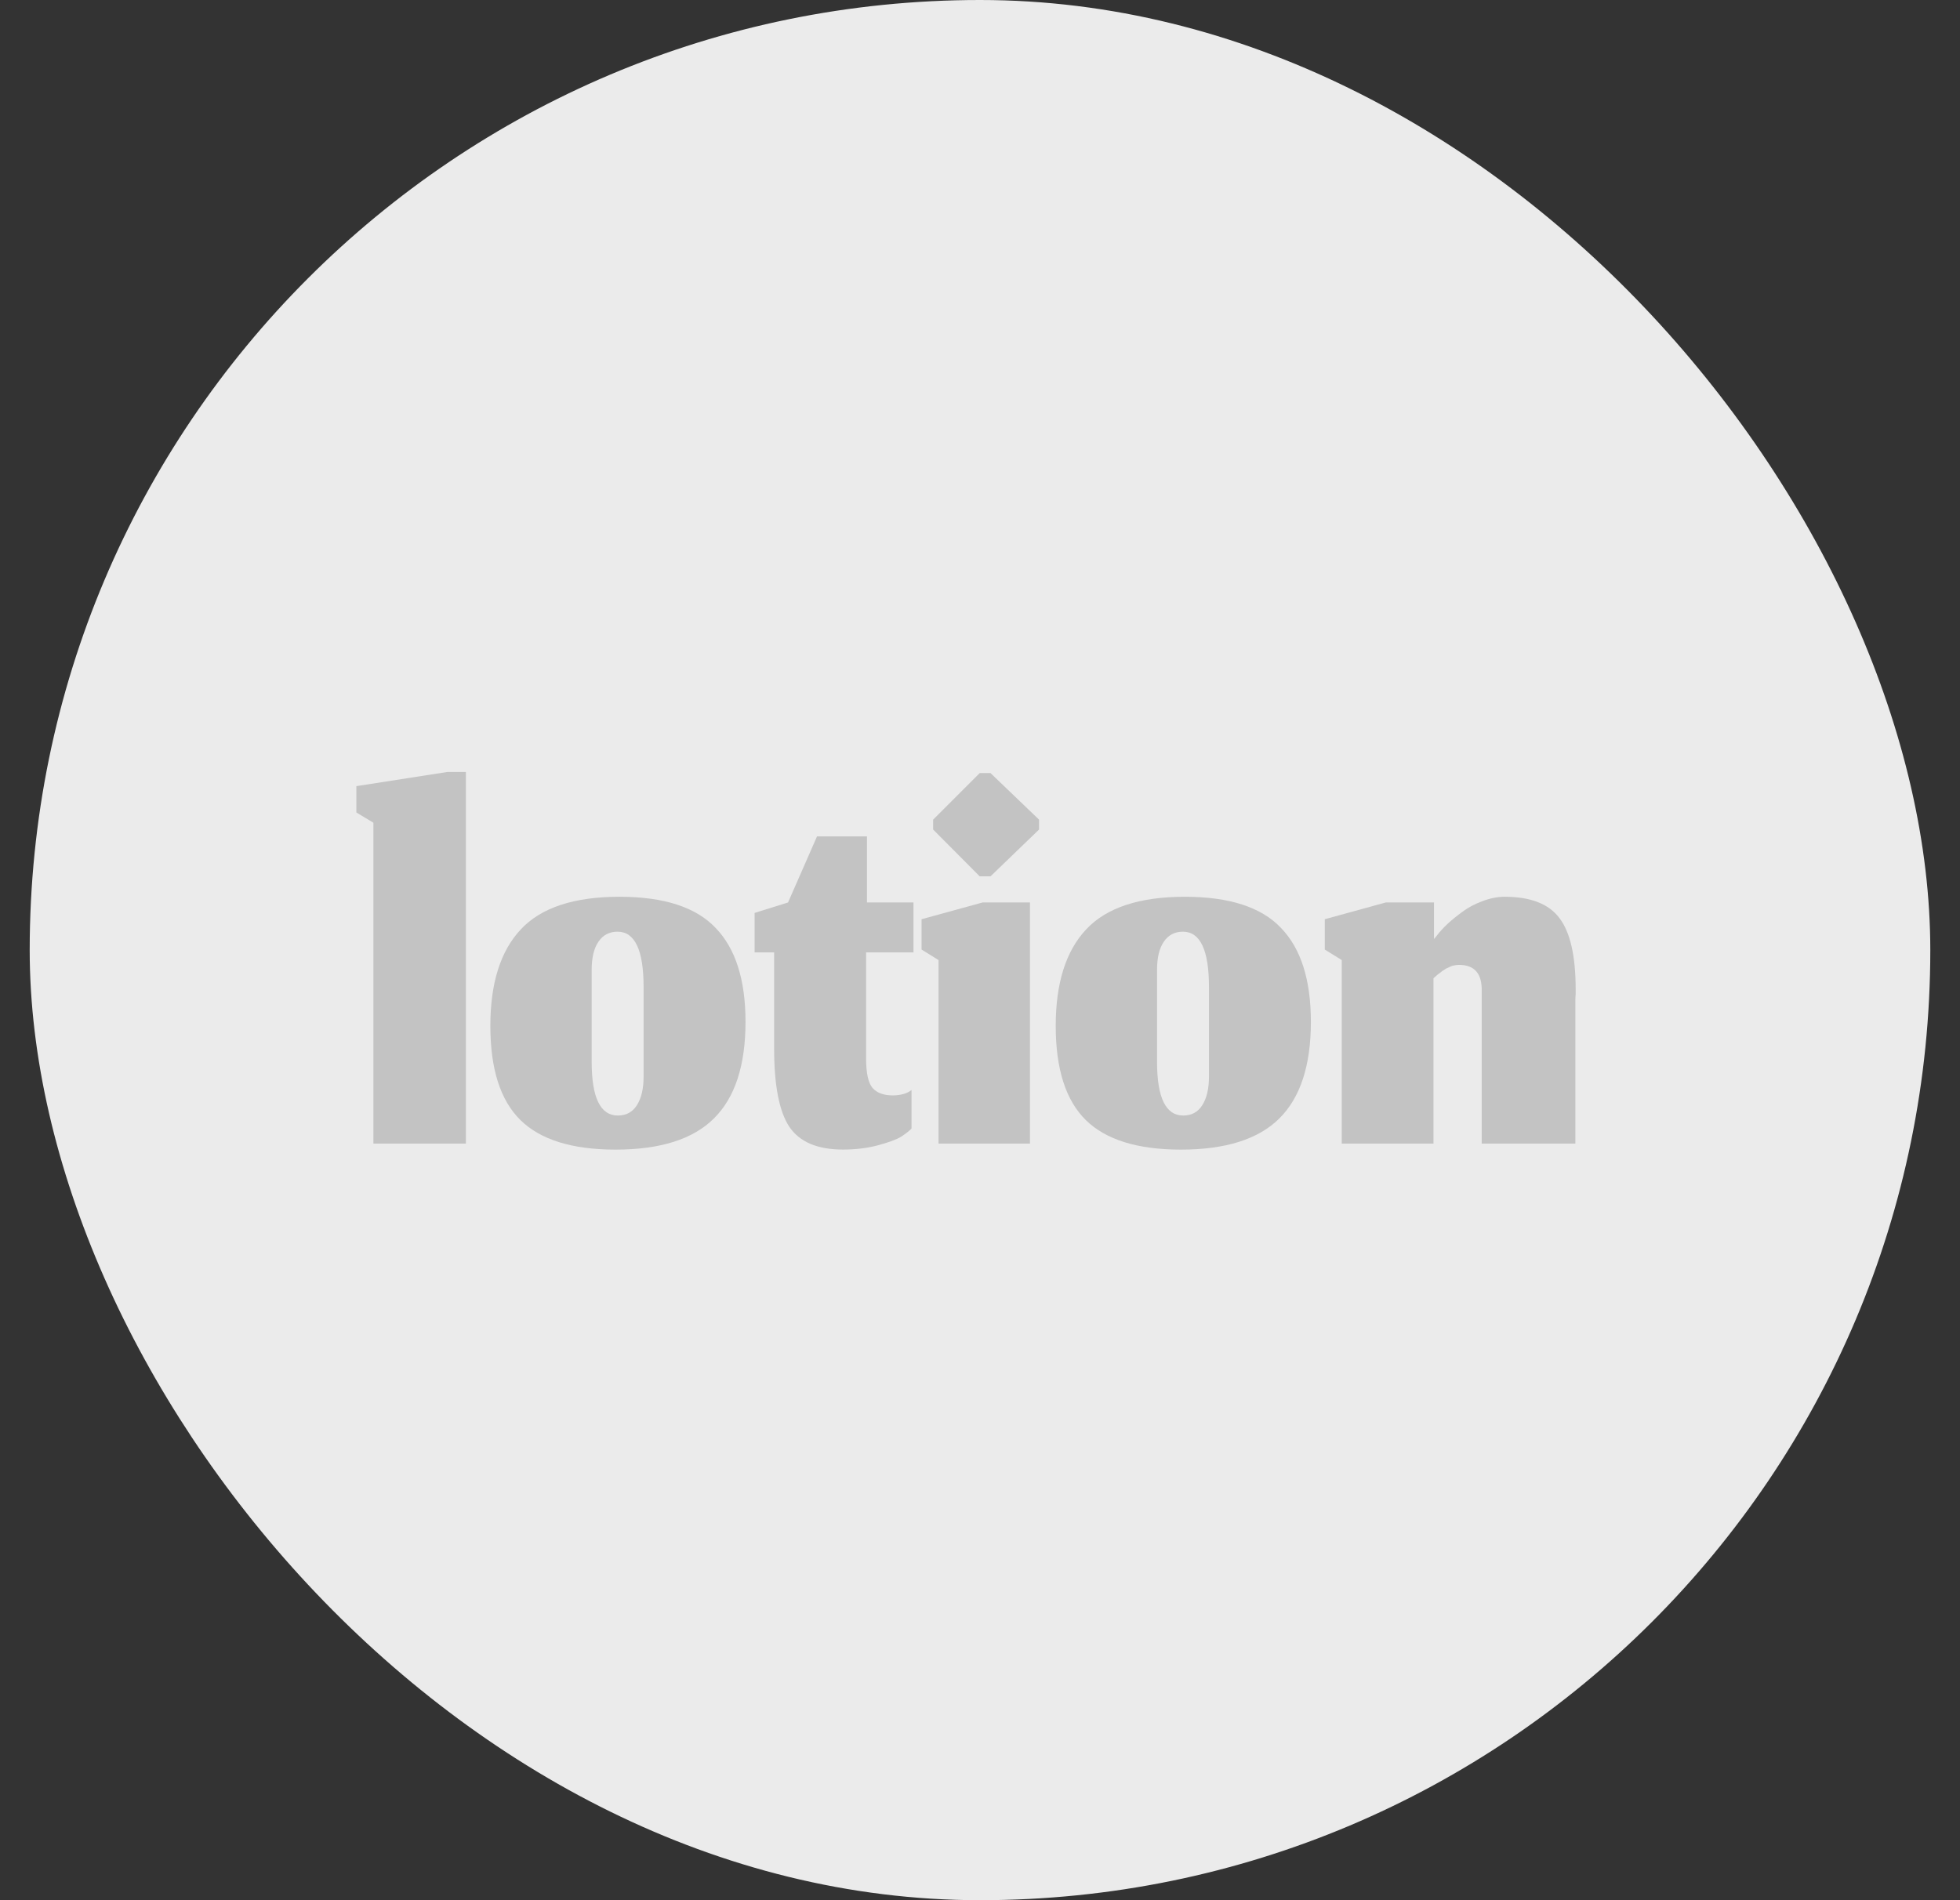 <svg width="33" height="32" viewBox="0 0 33 32" fill="none" xmlns="http://www.w3.org/2000/svg">
<rect x="0" y="0" width="33" height="32" fill="#333333" stroke="none"/>
<rect x="0.5" width="32" height="32" rx="16" fill="#EBEBEB"/>
<path d="M24.135 19.259H22.591V16.168L22.305 15.991V15.48L23.332 15.198H24.144V15.814L24.202 15.743C24.24 15.692 24.296 15.631 24.369 15.561C24.445 15.491 24.53 15.422 24.622 15.355C24.714 15.286 24.824 15.226 24.952 15.179C25.082 15.128 25.21 15.102 25.334 15.102C25.77 15.102 26.078 15.222 26.256 15.461C26.438 15.7 26.529 16.099 26.529 16.66C26.529 16.679 26.529 16.708 26.529 16.746C26.525 16.784 26.524 16.814 26.524 16.837V19.259H24.947V16.698C24.956 16.399 24.829 16.249 24.565 16.249C24.546 16.249 24.526 16.251 24.507 16.254C24.491 16.257 24.476 16.26 24.46 16.263C24.447 16.267 24.431 16.273 24.412 16.282C24.396 16.289 24.381 16.295 24.369 16.302C24.356 16.305 24.342 16.313 24.326 16.326C24.31 16.335 24.297 16.343 24.288 16.349C24.278 16.356 24.264 16.367 24.245 16.383C24.229 16.395 24.216 16.405 24.206 16.412C24.2 16.418 24.187 16.429 24.168 16.445C24.152 16.458 24.141 16.467 24.135 16.474V19.259Z" fill="#C3C3C3"/>
<path d="M19.921 18.786C20.061 18.786 20.168 18.729 20.241 18.614C20.317 18.496 20.355 18.335 20.355 18.132V16.622C20.355 16.001 20.209 15.69 19.916 15.69C19.779 15.69 19.672 15.746 19.596 15.857C19.519 15.969 19.481 16.126 19.481 16.33V17.883C19.481 18.485 19.628 18.786 19.921 18.786ZM19.883 19.36C19.153 19.36 18.619 19.194 18.282 18.863C17.944 18.531 17.775 18.003 17.775 17.276C17.775 16.556 17.946 16.015 18.287 15.652C18.628 15.286 19.182 15.102 19.949 15.102C20.698 15.102 21.238 15.277 21.569 15.628C21.904 15.975 22.071 16.502 22.071 17.209C22.071 17.942 21.894 18.483 21.541 18.834C21.19 19.184 20.637 19.36 19.883 19.36Z" fill="#C3C3C3"/>
<path d="M15.802 19.259V16.168L15.516 15.991V15.48L16.543 15.198H17.341V19.259H15.802ZM16.495 14.758L15.711 13.97V13.803L16.495 13.019H16.677L17.494 13.803V13.97L16.677 14.758H16.495Z" fill="#C3C3C3"/>
<path d="M14.191 19.359C13.761 19.359 13.46 19.23 13.287 18.972C13.119 18.714 13.034 18.278 13.034 17.663V16.039H12.705V15.374L13.268 15.198L13.756 14.085H14.597V15.198H15.38V16.039H14.582V17.816C14.582 18.071 14.619 18.24 14.692 18.323C14.765 18.405 14.879 18.447 15.031 18.447C15.098 18.447 15.159 18.439 15.213 18.423C15.267 18.407 15.312 18.385 15.347 18.356V19.006C15.299 19.054 15.237 19.101 15.161 19.149C15.084 19.194 14.957 19.24 14.778 19.288C14.603 19.335 14.407 19.359 14.191 19.359Z" fill="#C3C3C3"/>
<path d="M10.402 18.786C10.542 18.786 10.649 18.729 10.722 18.614C10.798 18.496 10.836 18.335 10.836 18.132V16.622C10.836 16.001 10.69 15.69 10.397 15.69C10.26 15.69 10.153 15.746 10.077 15.857C10 15.969 9.962 16.126 9.962 16.33V17.883C9.962 18.485 10.109 18.786 10.402 18.786ZM10.364 19.36C9.634 19.36 9.1 19.194 8.763 18.863C8.425 18.531 8.256 18.003 8.256 17.276C8.256 16.556 8.427 16.015 8.768 15.652C9.108 15.286 9.663 15.102 10.43 15.102C11.179 15.102 11.719 15.277 12.05 15.628C12.385 15.975 12.552 16.502 12.552 17.209C12.552 17.942 12.375 18.483 12.021 18.834C11.671 19.184 11.118 19.36 10.364 19.36Z" fill="#C3C3C3"/>
<path d="M6.287 19.259V13.855L6 13.683V13.239L7.534 13H7.844V19.259H6.287Z" fill="#C3C3C3"/>
</svg>
